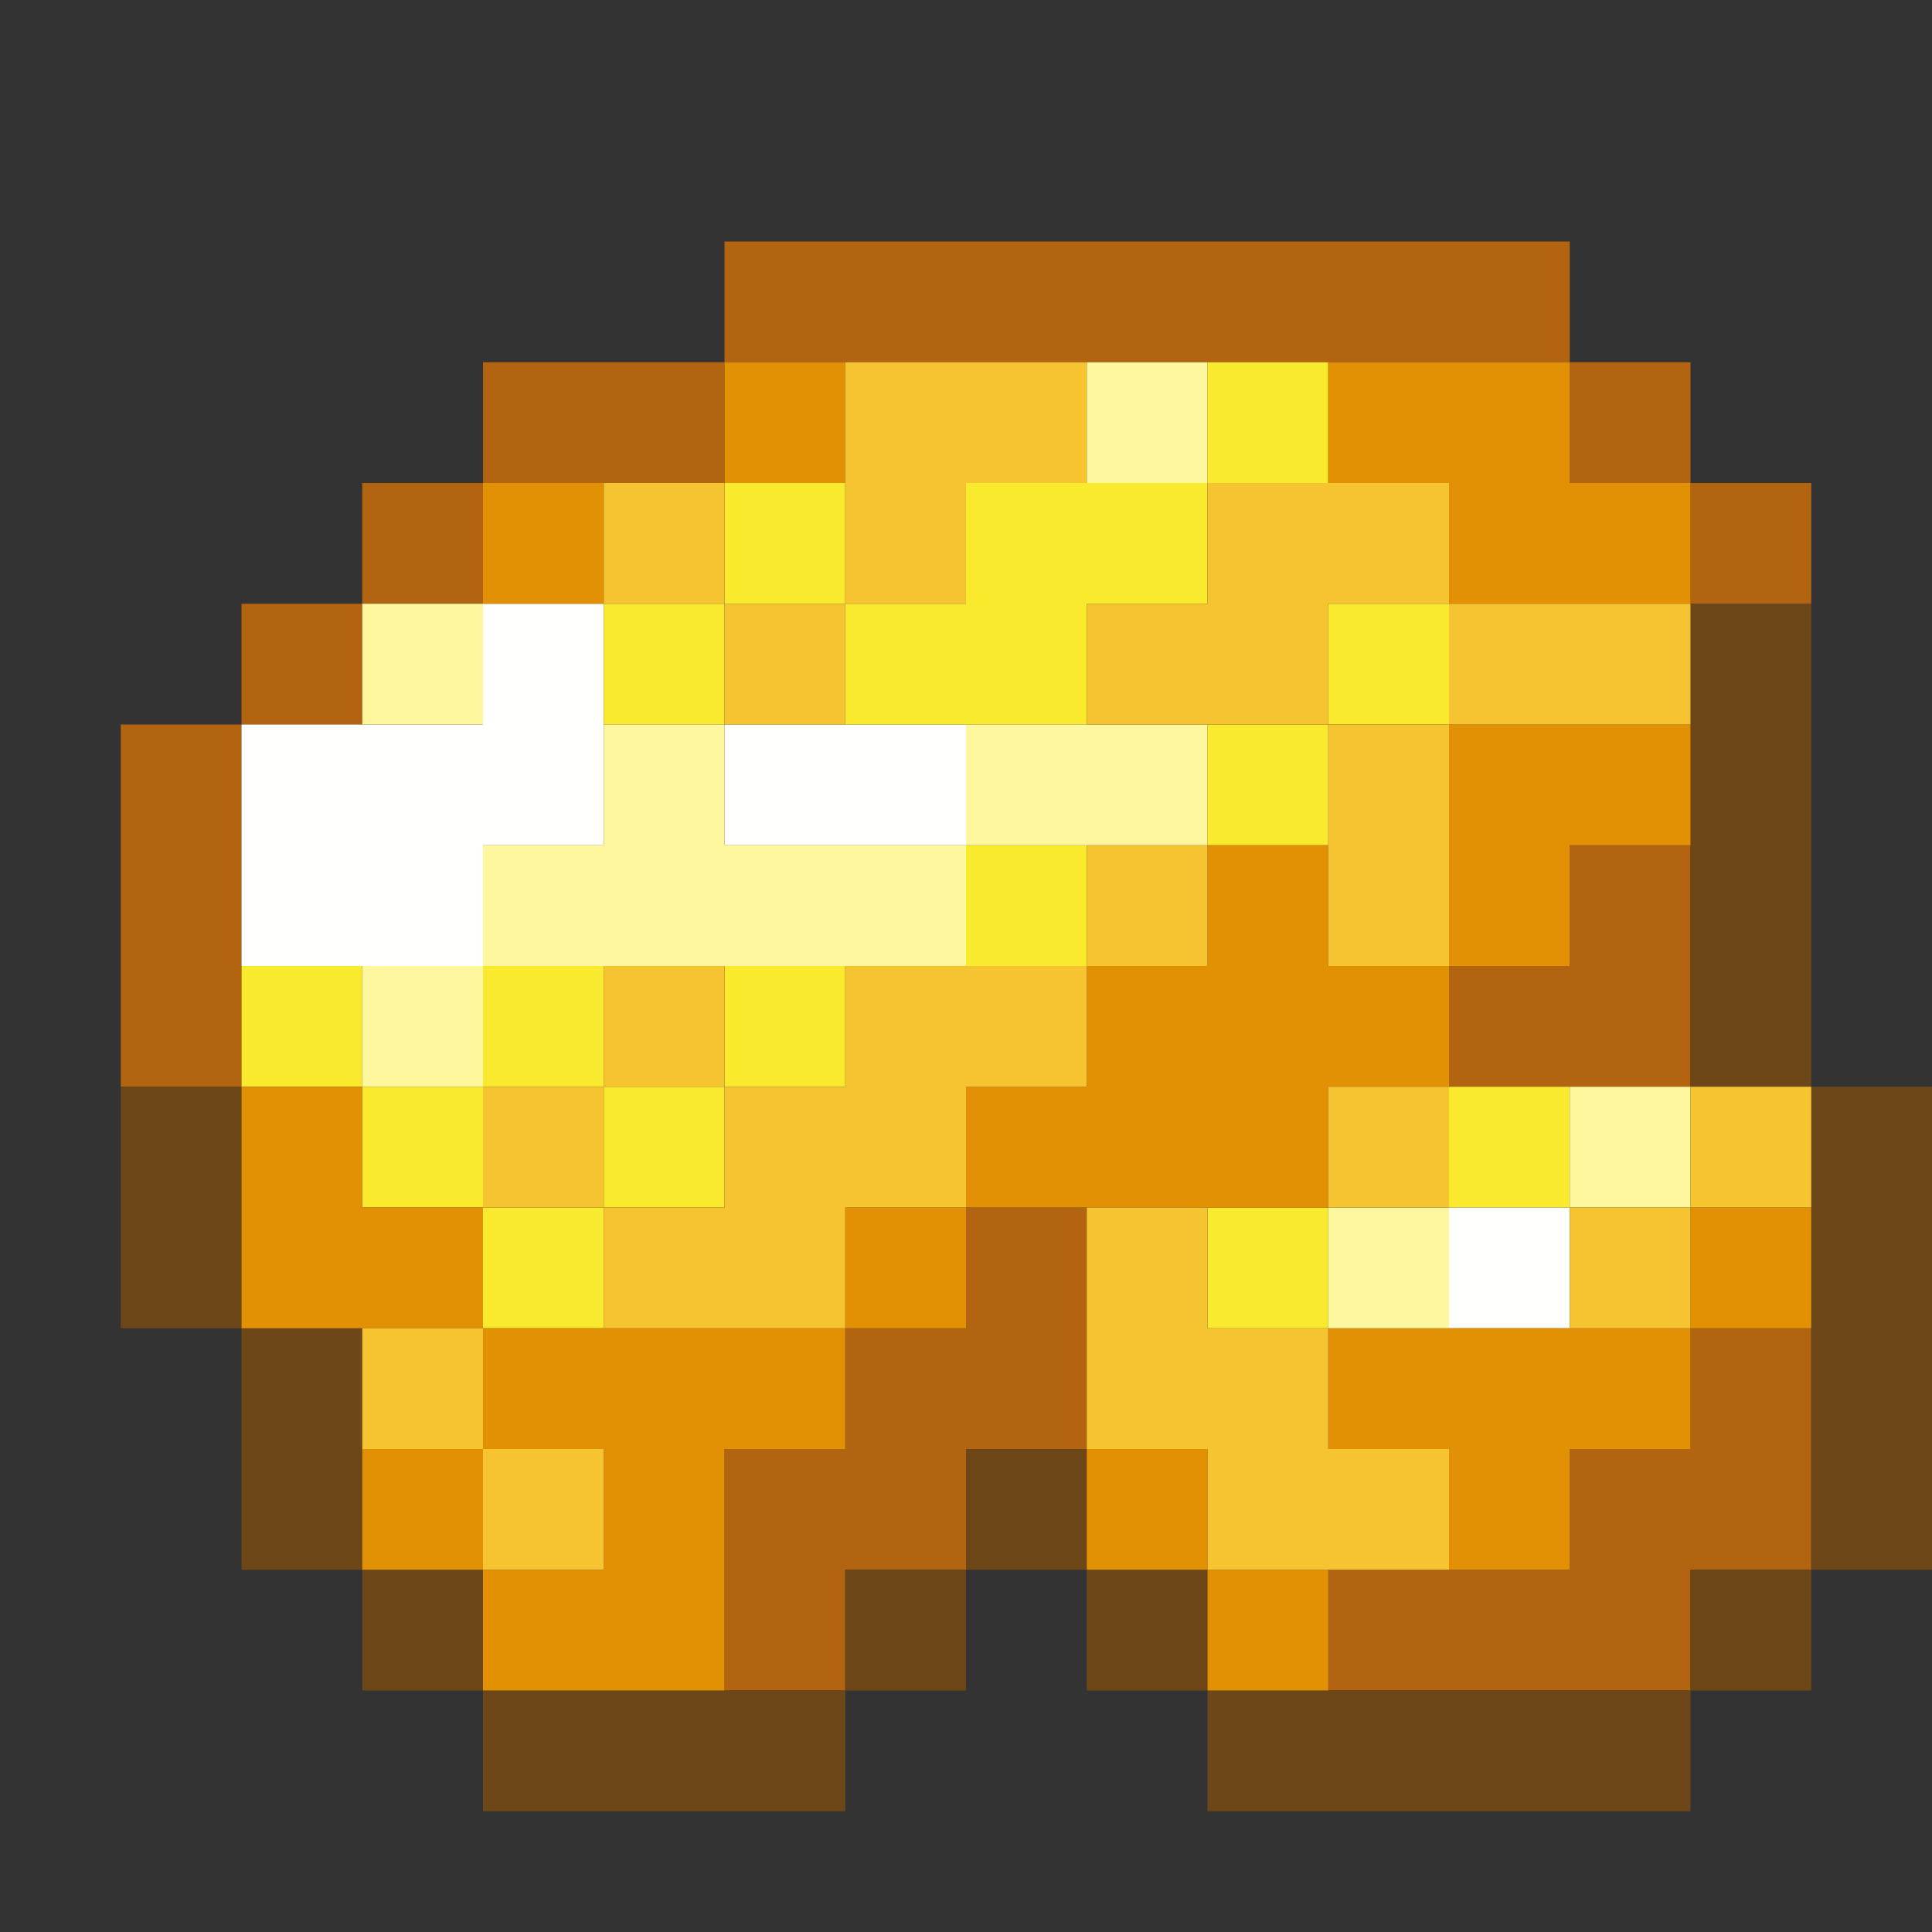 <?xml version="1.0" encoding="UTF-8" standalone="no"?>
<!DOCTYPE svg PUBLIC "-//W3C//DTD SVG 1.1//EN" 
  "http://www.w3.org/Graphics/SVG/1.1/DTD/svg11.dtd">
<svg width="16" height="16"
	 xmlns="http://www.w3.org/2000/svg" version="1.1">
 <rect width="100%" height="100%" fill="#333333" stroke="none"/>
 <path d="  M 2,6  L 1,6  L 1,9  L 2,9  Z  " style="fill:rgb(178, 100, 17); fill-opacity:1.000; stroke:none;" />
 <path d="  M 3,6  L 3,5  L 2,5  L 2,6  Z  " style="fill:rgb(178, 100, 17); fill-opacity:1.000; stroke:none;" />
 <path d="  M 4,5  L 4,4  L 3,4  L 3,5  Z  " style="fill:rgb(178, 100, 17); fill-opacity:1.000; stroke:none;" />
 <path d="  M 4,3  L 4,4  L 6,4  L 6,3  Z  " style="fill:rgb(178, 100, 17); fill-opacity:1.000; stroke:none;" />
 <path d="  M 6,2  L 6,3  L 13,3  L 13,2  Z  " style="fill:rgb(178, 100, 17); fill-opacity:1.000; stroke:none;" />
 <path d="  M 7,12  L 6,12  L 6,14  L 7,14  L 7,13  L 8,13  L 8,12  L 9,12  L 9,10  L 8,10  L 8,11  L 7,11  Z  " style="fill:rgb(178, 100, 17); fill-opacity:1.000; stroke:none;" />
 <path d="  M 13,13  L 11,13  L 11,14  L 14,14  L 14,13  L 15,13  L 15,11  L 14,11  L 14,12  L 13,12  Z  " style="fill:rgb(178, 100, 17); fill-opacity:1.000; stroke:none;" />
 <path d="  M 12,9  L 14,9  L 14,7  L 13,7  L 13,8  L 12,8  Z  " style="fill:rgb(178, 100, 17); fill-opacity:1.000; stroke:none;" />
 <path d="  M 14,4  L 14,3  L 13,3  L 13,4  Z  " style="fill:rgb(178, 100, 17); fill-opacity:1.000; stroke:none;" />
 <path d="  M 15,5  L 15,4  L 14,4  L 14,5  Z  " style="fill:rgb(178, 100, 17); fill-opacity:1.000; stroke:none;" />
 <path d="  M 1,11  L 2,11  L 2,9  L 1,9  Z  " style="fill:rgb(109, 71, 24); fill-opacity:1.000; stroke:none;" />
 <path d="  M 3,13  L 3,11  L 2,11  L 2,13  Z  " style="fill:rgb(109, 71, 24); fill-opacity:1.000; stroke:none;" />
 <path d="  M 3,14  L 4,14  L 4,13  L 3,13  Z  " style="fill:rgb(109, 71, 24); fill-opacity:1.000; stroke:none;" />
 <path d="  M 7,15  L 7,14  L 4,14  L 4,15  Z  " style="fill:rgb(109, 71, 24); fill-opacity:1.000; stroke:none;" />
 <path d="  M 7,13  L 7,14  L 8,14  L 8,13  Z  " style="fill:rgb(109, 71, 24); fill-opacity:1.000; stroke:none;" />
 <path d="  M 8,13  L 9,13  L 9,12  L 8,12  Z  " style="fill:rgb(109, 71, 24); fill-opacity:1.000; stroke:none;" />
 <path d="  M 10,13  L 9,13  L 9,14  L 10,14  Z  " style="fill:rgb(109, 71, 24); fill-opacity:1.000; stroke:none;" />
 <path d="  M 14,15  L 14,14  L 10,14  L 10,15  Z  " style="fill:rgb(109, 71, 24); fill-opacity:1.000; stroke:none;" />
 <path d="  M 14,9  L 15,9  L 15,5  L 14,5  Z  " style="fill:rgb(109, 71, 24); fill-opacity:1.000; stroke:none;" />
 <path d="  M 14,14  L 15,14  L 15,13  L 14,13  Z  " style="fill:rgb(109, 71, 24); fill-opacity:1.000; stroke:none;" />
 <path d="  M 16,9  L 15,9  L 15,13  L 16,13  Z  " style="fill:rgb(109, 71, 24); fill-opacity:1.000; stroke:none;" />
 <path d="  M 5,5  L 4,5  L 4,6  L 2,6  L 2,8  L 4,8  L 4,7  L 5,7  Z  " style="fill:rgb(255, 255, 253); fill-opacity:1.000; stroke:none;" />
 <path d="  M 6,6  L 6,7  L 8,7  L 8,6  Z  " style="fill:rgb(255, 255, 253); fill-opacity:1.000; stroke:none;" />
 <path d="  M 12,10  L 12,11  L 13,11  L 13,10  Z  " style="fill:rgb(255, 255, 253); fill-opacity:1.000; stroke:none;" />
 <path d="  M 2,8  L 2,9  L 3,9  L 3,8  Z  " style="fill:rgb(250, 234, 46); fill-opacity:1.000; stroke:none;" />
 <path d="  M 4,9  L 3,9  L 3,10  L 4,10  Z  " style="fill:rgb(250, 234, 46); fill-opacity:1.000; stroke:none;" />
 <path d="  M 5,8  L 4,8  L 4,9  L 5,9  Z  " style="fill:rgb(250, 234, 46); fill-opacity:1.000; stroke:none;" />
 <path d="  M 4,11  L 5,11  L 5,10  L 4,10  Z  " style="fill:rgb(250, 234, 46); fill-opacity:1.000; stroke:none;" />
 <path d="  M 5,5  L 5,6  L 6,6  L 6,5  Z  " style="fill:rgb(250, 234, 46); fill-opacity:1.000; stroke:none;" />
 <path d="  M 5,9  L 5,10  L 6,10  L 6,9  Z  " style="fill:rgb(250, 234, 46); fill-opacity:1.000; stroke:none;" />
 <path d="  M 6,4  L 6,5  L 7,5  L 7,4  Z  " style="fill:rgb(250, 234, 46); fill-opacity:1.000; stroke:none;" />
 <path d="  M 7,9  L 7,8  L 6,8  L 6,9  Z  " style="fill:rgb(250, 234, 46); fill-opacity:1.000; stroke:none;" />
 <path d="  M 9,6  L 9,5  L 10,5  L 10,4  L 8,4  L 8,5  L 7,5  L 7,6  Z  " style="fill:rgb(250, 234, 46); fill-opacity:1.000; stroke:none;" />
 <path d="  M 8,7  L 8,8  L 9,8  L 9,7  Z  " style="fill:rgb(250, 234, 46); fill-opacity:1.000; stroke:none;" />
 <path d="  M 11,3  L 10,3  L 10,4  L 11,4  Z  " style="fill:rgb(250, 234, 46); fill-opacity:1.000; stroke:none;" />
 <path d="  M 10,7  L 11,7  L 11,6  L 10,6  Z  " style="fill:rgb(250, 234, 46); fill-opacity:1.000; stroke:none;" />
 <path d="  M 10,10  L 10,11  L 11,11  L 11,10  Z  " style="fill:rgb(250, 234, 46); fill-opacity:1.000; stroke:none;" />
 <path d="  M 12,5  L 11,5  L 11,6  L 12,6  Z  " style="fill:rgb(250, 234, 46); fill-opacity:1.000; stroke:none;" />
 <path d="  M 13,9  L 12,9  L 12,10  L 13,10  Z  " style="fill:rgb(250, 234, 46); fill-opacity:1.000; stroke:none;" />
 <path d="  M 3,10  L 3,9  L 2,9  L 2,11  L 4,11  L 4,10  Z  " style="fill:rgb(226, 145, 4); fill-opacity:1.000; stroke:none;" />
 <path d="  M 4,12  L 3,12  L 3,13  L 4,13  Z  " style="fill:rgb(226, 145, 4); fill-opacity:1.000; stroke:none;" />
 <path d="  M 4,4  L 4,5  L 5,5  L 5,4  Z  " style="fill:rgb(226, 145, 4); fill-opacity:1.000; stroke:none;" />
 <path d="  M 7,11  L 4,11  L 4,12  L 5,12  L 5,13  L 4,13  L 4,14  L 6,14  L 6,12  L 7,12  Z  " style="fill:rgb(226, 145, 4); fill-opacity:1.000; stroke:none;" />
 <path d="  M 6,4  L 7,4  L 7,3  L 6,3  Z  " style="fill:rgb(226, 145, 4); fill-opacity:1.000; stroke:none;" />
 <path d="  M 7,11  L 8,11  L 8,10  L 7,10  Z  " style="fill:rgb(226, 145, 4); fill-opacity:1.000; stroke:none;" />
 <path d="  M 10,8  L 9,8  L 9,9  L 8,9  L 8,10  L 11,10  L 11,9  L 12,9  L 12,8  L 11,8  L 11,7  L 10,7  Z  " style="fill:rgb(226, 145, 4); fill-opacity:1.000; stroke:none;" />
 <path d="  M 10,12  L 9,12  L 9,13  L 10,13  Z  " style="fill:rgb(226, 145, 4); fill-opacity:1.000; stroke:none;" />
 <path d="  M 10,14  L 11,14  L 11,13  L 10,13  Z  " style="fill:rgb(226, 145, 4); fill-opacity:1.000; stroke:none;" />
 <path d="  M 12,4  L 12,5  L 14,5  L 14,4  L 13,4  L 13,3  L 11,3  L 11,4  Z  " style="fill:rgb(226, 145, 4); fill-opacity:1.000; stroke:none;" />
 <path d="  M 11,11  L 11,12  L 12,12  L 12,13  L 13,13  L 13,12  L 14,12  L 14,11  Z  " style="fill:rgb(226, 145, 4); fill-opacity:1.000; stroke:none;" />
 <path d="  M 12,6  L 12,8  L 13,8  L 13,7  L 14,7  L 14,6  Z  " style="fill:rgb(226, 145, 4); fill-opacity:1.000; stroke:none;" />
 <path d="  M 14,10  L 14,11  L 15,11  L 15,10  Z  " style="fill:rgb(226, 145, 4); fill-opacity:1.000; stroke:none;" />
 <path d="  M 3,6  L 4,6  L 4,5  L 3,5  Z  " style="fill:rgb(255, 247, 157); fill-opacity:1.000; stroke:none;" />
 <path d="  M 3,9  L 4,9  L 4,8  L 3,8  Z  " style="fill:rgb(255, 247, 157); fill-opacity:1.000; stroke:none;" />
 <path d="  M 4,8  L 8,8  L 8,7  L 6,7  L 6,6  L 5,6  L 5,7  L 4,7  Z  " style="fill:rgb(255, 247, 157); fill-opacity:1.000; stroke:none;" />
 <path d="  M 8,6  L 8,7  L 10,7  L 10,6  Z  " style="fill:rgb(255, 247, 157); fill-opacity:1.000; stroke:none;" />
 <path d="  M 9,4  L 10,4  L 10,3  L 9,3  Z  " style="fill:rgb(255, 247, 157); fill-opacity:1.000; stroke:none;" />
 <path d="  M 12,10  L 11,10  L 11,11  L 12,11  Z  " style="fill:rgb(255, 247, 157); fill-opacity:1.000; stroke:none;" />
 <path d="  M 13,10  L 14,10  L 14,9  L 13,9  Z  " style="fill:rgb(255, 247, 157); fill-opacity:1.000; stroke:none;" />
 <path d="  M 3,12  L 4,12  L 4,11  L 3,11  Z  " style="fill:rgb(247, 196, 49); fill-opacity:1.000; stroke:none;" />
 <path d="  M 5,10  L 5,9  L 4,9  L 4,10  Z  " style="fill:rgb(247, 196, 49); fill-opacity:1.000; stroke:none;" />
 <path d="  M 4,13  L 5,13  L 5,12  L 4,12  Z  " style="fill:rgb(247, 196, 49); fill-opacity:1.000; stroke:none;" />
 <path d="  M 5,4  L 5,5  L 6,5  L 6,4  Z  " style="fill:rgb(247, 196, 49); fill-opacity:1.000; stroke:none;" />
 <path d="  M 5,8  L 5,9  L 6,9  L 6,8  Z  " style="fill:rgb(247, 196, 49); fill-opacity:1.000; stroke:none;" />
 <path d="  M 7,8  L 7,9  L 6,9  L 6,10  L 5,10  L 5,11  L 7,11  L 7,10  L 8,10  L 8,9  L 9,9  L 9,8  Z  " style="fill:rgb(247, 196, 49); fill-opacity:1.000; stroke:none;" />
 <path d="  M 7,6  L 7,5  L 6,5  L 6,6  Z  " style="fill:rgb(247, 196, 49); fill-opacity:1.000; stroke:none;" />
 <path d="  M 8,4  L 9,4  L 9,3  L 7,3  L 7,5  L 8,5  Z  " style="fill:rgb(247, 196, 49); fill-opacity:1.000; stroke:none;" />
 <path d="  M 9,6  L 11,6  L 11,5  L 12,5  L 12,4  L 10,4  L 10,5  L 9,5  Z  " style="fill:rgb(247, 196, 49); fill-opacity:1.000; stroke:none;" />
 <path d="  M 9,7  L 9,8  L 10,8  L 10,7  Z  " style="fill:rgb(247, 196, 49); fill-opacity:1.000; stroke:none;" />
 <path d="  M 9,12  L 10,12  L 10,13  L 12,13  L 12,12  L 11,12  L 11,11  L 10,11  L 10,10  L 9,10  Z  " style="fill:rgb(247, 196, 49); fill-opacity:1.000; stroke:none;" />
 <path d="  M 11,8  L 12,8  L 12,6  L 11,6  Z  " style="fill:rgb(247, 196, 49); fill-opacity:1.000; stroke:none;" />
 <path d="  M 11,9  L 11,10  L 12,10  L 12,9  Z  " style="fill:rgb(247, 196, 49); fill-opacity:1.000; stroke:none;" />
 <path d="  M 12,5  L 12,6  L 14,6  L 14,5  Z  " style="fill:rgb(247, 196, 49); fill-opacity:1.000; stroke:none;" />
 <path d="  M 13,10  L 13,11  L 14,11  L 14,10  Z  " style="fill:rgb(247, 196, 49); fill-opacity:1.000; stroke:none;" />
 <path d="  M 14,10  L 15,10  L 15,9  L 14,9  Z  " style="fill:rgb(247, 196, 49); fill-opacity:1.000; stroke:none;" />
</svg>
